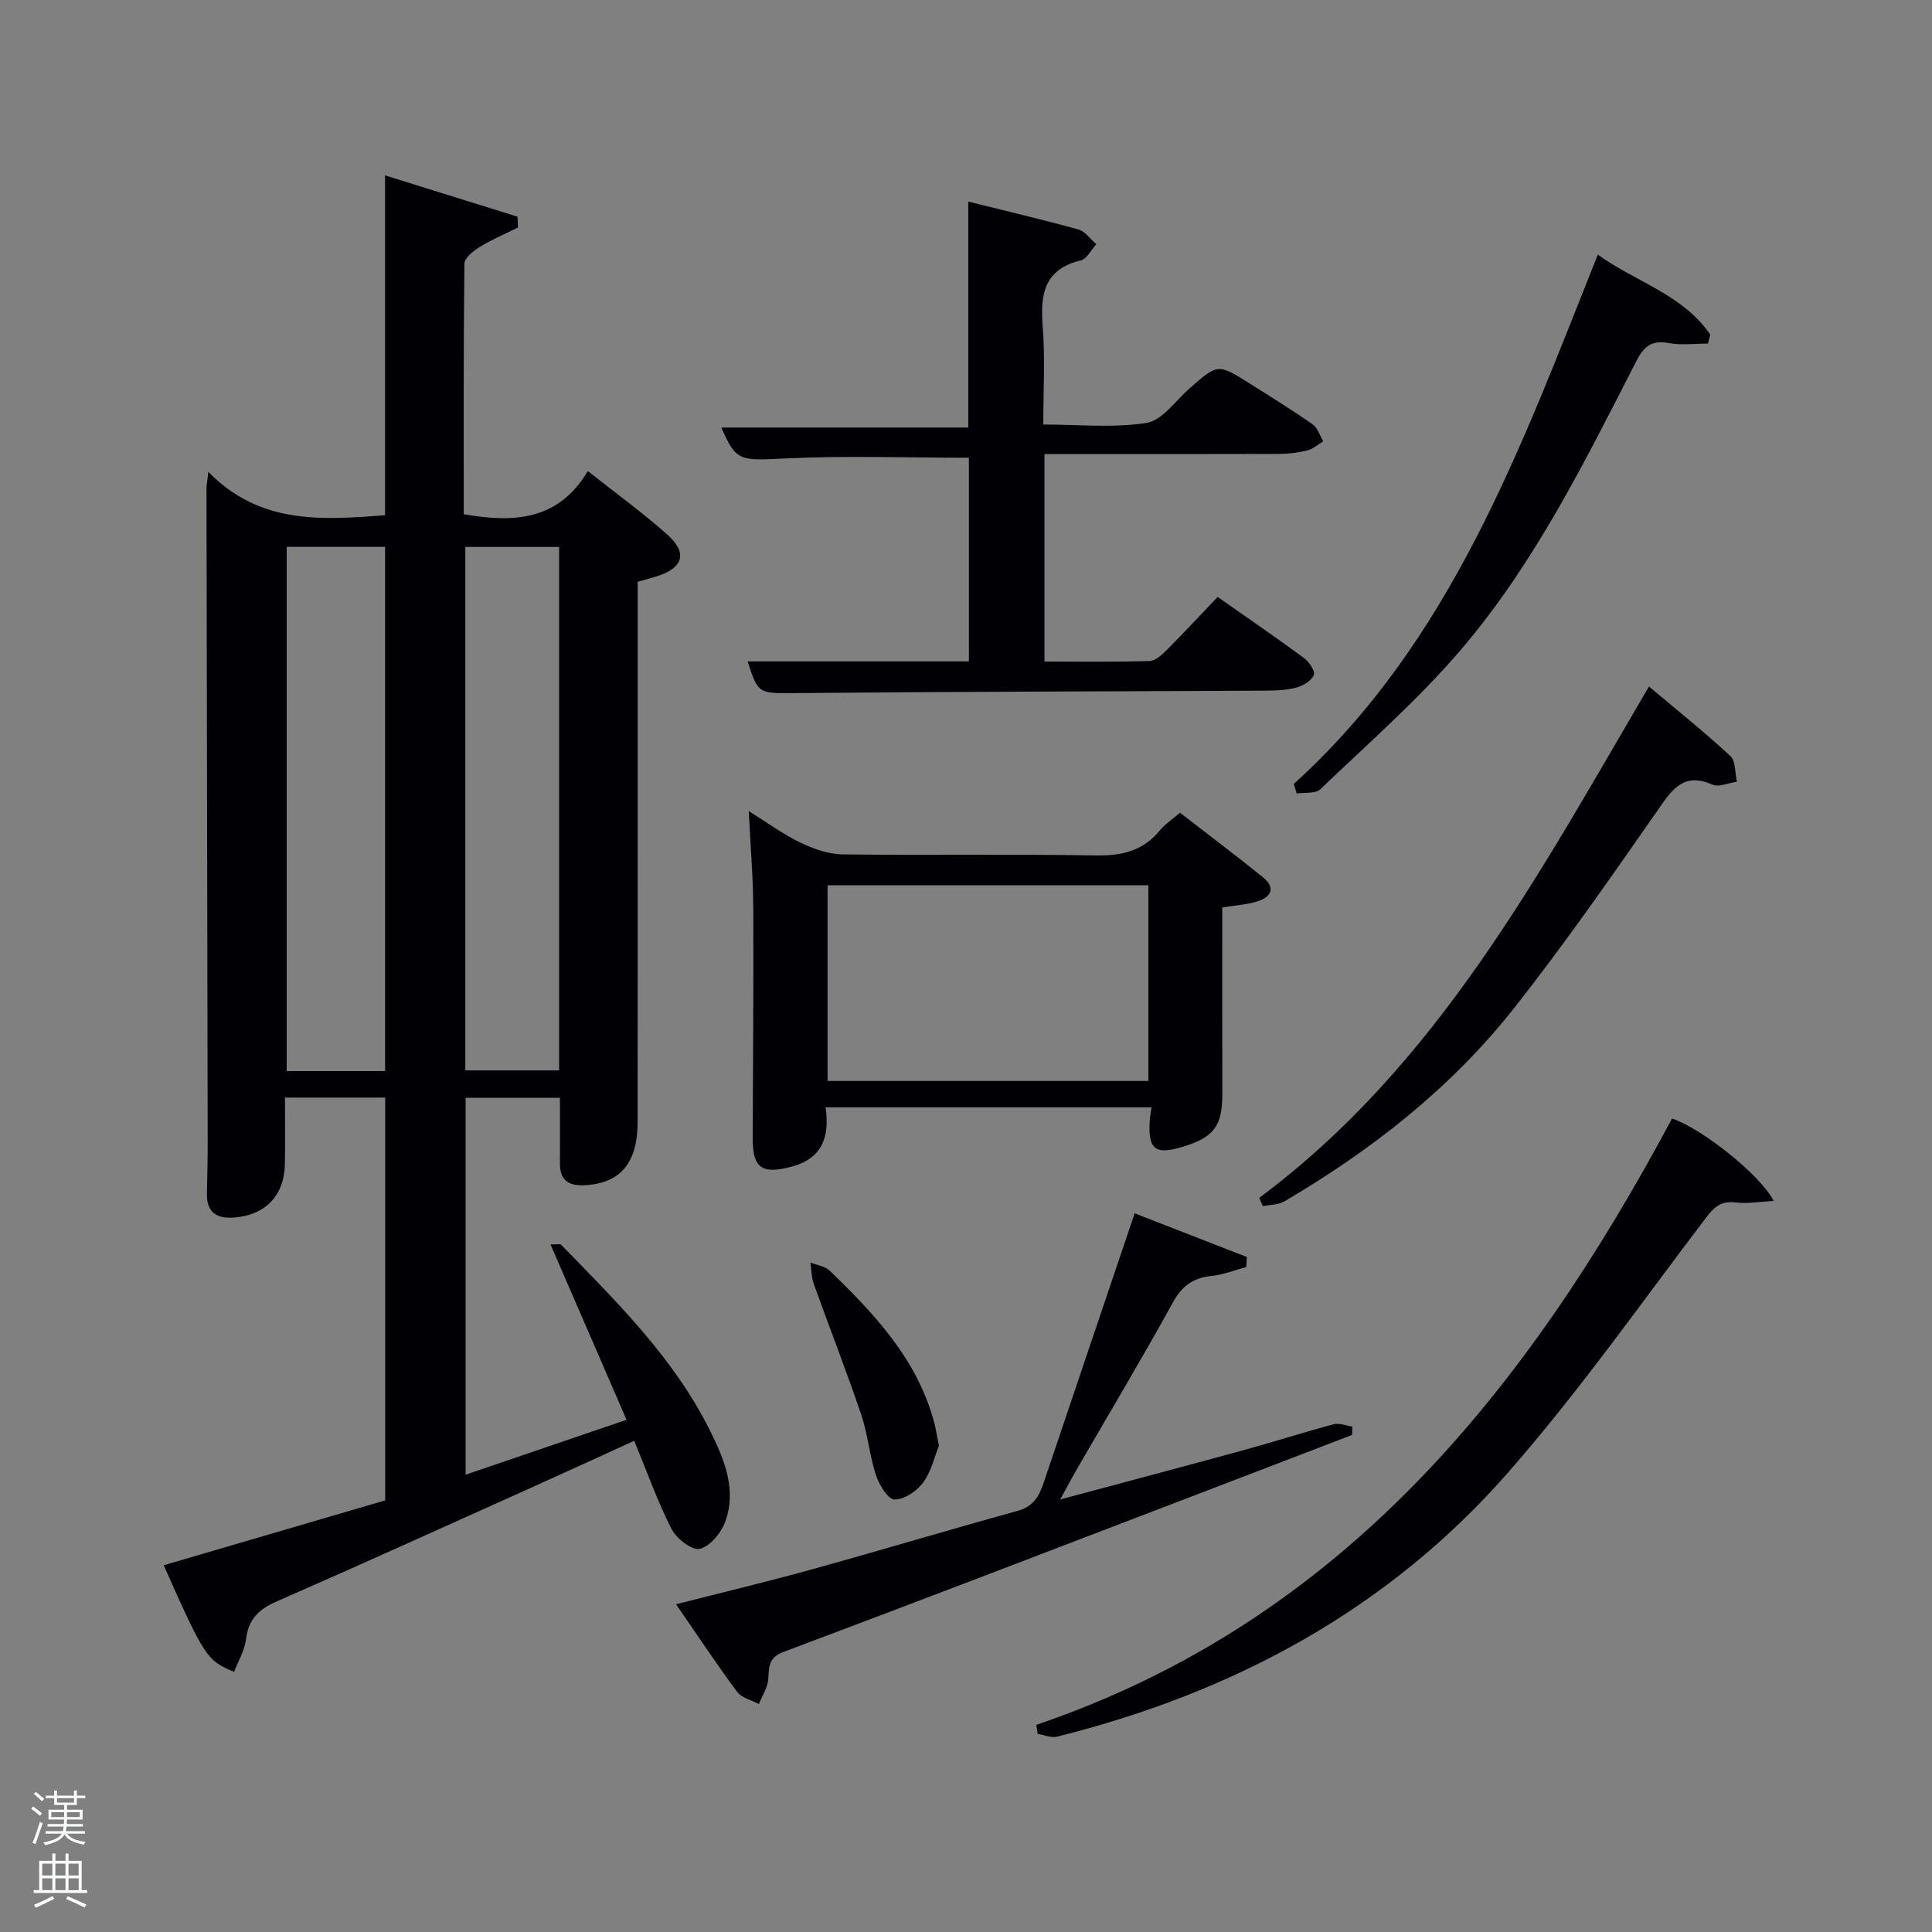 <svg enable-background="new 0 0 400 400" viewBox="0 0 400 400" xmlns="http://www.w3.org/2000/svg"><rect x="0" y="0" width="400" height="400" fill="#808080" stroke="none"/><path d="m6.44 374.46.42-.45c.65.47 1.27.95 1.85 1.44l-.45.49c-.65-.56-1.25-1.06-1.82-1.48m.93 7.33-.63-.26c.55-1.36 1.05-2.8 1.52-4.33.19.1.38.19.59.27-.46 1.29-.95 2.73-1.48 4.32m-.38-10.38.44-.42c.43.34 1.01.82 1.74 1.44l-.49.49c-.53-.51-1.09-1.01-1.69-1.51m2.5.35h1.72v-1.04h.59v1.04h3.52v-1.04h.59v1.04h1.75v.53h-1.75v1.42h-2.03v.97h3.22v2.03h-3.24c0 .35-.01.66-.03.93h3.32v.53h-3.37c-.03.27-.08.58-.15.94h3.96v.53h-3.71c.67.92 1.93 1.48 3.79 1.68-.13.24-.23.44-.29.59-2.13-.38-3.48-1.08-4.04-2.12-.43.97-1.77 1.72-4.03 2.23-.09-.19-.2-.37-.33-.55 2.1-.42 3.37-1.03 3.81-1.83h-3.36v-.53h3.58c.08-.29.13-.61.16-.94h-3.33v-.53h3.39c.02-.27.04-.58.04-.93h-3.23v-2.03h3.25v-.97h-2.07v-1.42h-1.73zm1.12 3.44v1h2.65c.01-.3.02-.44.02-.4v-.25-.35zm1.19-2h3.52v-.91h-3.52zm4.71 2h-2.63v.59c0 .15-.01.28-.01.4h2.64z" fill="#fafbfc"/><path d="m13.56 383.74h.63v1.52h2.72v6.07h1.13v.6h-11.06v-.6h1.13v-6.07h2.73v-1.52h.63v1.52h2.1v-1.52zm-2.69 8.83.38.56c-1.24.63-2.53 1.25-3.85 1.85-.1-.21-.21-.42-.34-.63 1.36-.55 2.63-1.15 3.81-1.78m-2.13-4.27h2.1v-2.45h-2.1zm0 3.04h2.1v-2.46h-2.1zm2.72-3.04h2.1v-2.45h-2.1zm0 3.04h2.1v-2.46h-2.1zm6.07 3.6c-1.41-.71-2.7-1.3-3.86-1.78l.35-.56c1.45.62 2.75 1.19 3.88 1.72zm-1.25-9.09h-2.1v2.45h2.1zm-2.09 5.49h2.1v-2.46h-2.1z" fill="#fafbfc"/><g fill="#010105"><path d="m79.75 310.64c0-27.98 0-55.57 0-83.4-6.84 0-13.44 0-20.75 0 0 4.61.07 9.2-.02 13.79-.12 6.5-4.04 10.53-10.43 11.04-3.67.29-5.79-1.02-5.71-4.97.07-3.5.16-7 .16-10.49-.08-45.15-.17-90.3-.25-135.44 0-.63.13-1.26.39-3.47 10.67 10.91 23.44 9.98 36.58 8.97 0-23.03 0-46.1 0-70.36 9.59 2.99 18.51 5.77 27.42 8.55.04.75.07 1.49.11 2.24-2.66 1.32-5.41 2.48-7.93 4.03-1.31.81-3.15 2.27-3.17 3.46-.2 17.29-.14 34.58-.14 51.87 10.32 1.8 19.54 1.38 25.7-8.93 5.93 4.7 11.44 8.67 16.48 13.18 4.2 3.76 3.26 6.85-2.06 8.56-1.25.4-2.53.73-4.11 1.18v9.41c0 34.15.02 68.31-.01 102.46-.01 8.55-3.63 12.7-11 13.07-3.29.16-5.09-1.03-5.08-4.47.02-4.46 0-8.91 0-13.63-6.61 0-12.88 0-19.53 0v78.03c10.97-3.74 21.72-7.41 33.32-11.37-5.31-12.24-10.44-24.07-15.74-36.3 1.58 0 2.01-.13 2.16.02 11.6 11.92 23.52 23.62 31 38.8 2.87 5.83 5.43 12.05 2.99 18.64-.85 2.3-3.16 5.09-5.27 5.56-1.61.36-4.82-2.13-5.83-4.12-2.91-5.73-5.08-11.84-7.72-18.25-7.01 3.19-13.89 6.37-20.8 9.47-17.73 7.97-35.44 16.01-53.25 23.8-3.69 1.61-5.82 3.68-6.32 7.8-.28 2.32-1.61 4.51-2.47 6.77-5.66-2.35-6.09-3.02-14.58-22.07 15.35-4.51 30.63-8.98 45.86-13.43zm-20.39-197.42v108.54h20.37c0-36.27 0-72.3 0-108.54-6.86 0-13.46 0-20.37 0zm36.98.02v108.37h19.42c0-36.31 0-72.22 0-108.37-6.51 0-12.78 0-19.42 0z"/><path d="m154.79 136.94h45.81c0-14.15 0-28.2 0-42.17-12.63 0-25.39-.46-38.1.15-9.29.45-10.09.68-13.15-6.4h51.12c0-15.31 0-30.69 0-46.78 7.59 1.89 15.23 3.68 22.8 5.77 1.41.39 2.47 2 3.7 3.05-1.06 1.16-1.94 3.04-3.2 3.35-7.74 1.87-8.4 7.19-7.88 13.86.51 6.45.11 12.97.11 20.12 7.26 0 14.46.75 21.37-.33 3.22-.5 5.93-4.51 8.79-7.03 5.96-5.26 5.94-5.31 12.62-1.1 4.36 2.75 8.75 5.46 12.97 8.41 1.05.73 1.5 2.33 2.22 3.53-1.08.64-2.08 1.58-3.25 1.87-1.91.48-3.92.73-5.89.74-14.5.05-28.99.02-43.48.02-1.63 0-3.25 0-5.1 0v42.97c7.23 0 14.49.11 21.74-.11 1.23-.04 2.6-1.3 3.6-2.31 3.52-3.53 6.91-7.19 10.51-10.96 6.28 4.41 12.16 8.43 17.89 12.66 1.06.78 2.37 2.78 2.03 3.52-.55 1.2-2.25 2.22-3.66 2.6-2.05.55-4.26.6-6.41.62-32.15.17-64.29.2-96.44.5-8.48.07-8.48.43-10.72-6.55z"/><path d="m253.06 187.87c0 12.86-.02 25.63.01 38.41.02 6.83-1.64 9.15-8.19 11.15-5.75 1.75-7.24.55-6.83-5.53.05-.78.21-1.56.36-2.64-22.51 0-44.74 0-67.48 0 .86 6.06-.62 10.61-7.11 12.3-6.08 1.59-8 .34-7.98-5.97.04-15.82.2-31.64.12-47.45-.03-6.47-.58-12.93-.94-20.21 3.81 2.37 7.07 4.77 10.66 6.5 2.71 1.31 5.83 2.42 8.78 2.46 17.48.23 34.97-.08 52.45.22 5.36.09 9.72-.93 13.19-5.15 1.03-1.26 2.46-2.19 4.2-3.7 5.75 4.46 11.54 8.81 17.17 13.36 2.7 2.18 1.73 4.12-1.18 5.01-2.2.68-4.54.81-7.23 1.24zm-15.3 35.93c0-13.81 0-27.07 0-40.52-22.28 0-44.31 0-66.42 0v40.52z"/><path d="m214.56 357.11c63.37-21.55 101.59-69.39 131.62-125.53 6.11 2.03 18.22 11.59 21.05 17.06-2.92.15-5.43.61-7.86.32-2.88-.35-4.34.76-6.04 3-13.58 17.84-26.5 36.29-41.27 53.1-24.86 28.31-56.84 45.42-93.22 54.5-1.21.3-2.66-.36-4-.57-.09-.63-.19-1.26-.28-1.88z"/><path d="m139.97 332.15c9.93-2.54 19.07-4.72 28.12-7.23 14.23-3.94 28.37-8.19 42.6-12.11 3.21-.88 4.43-3 5.37-5.76 6.18-18.37 12.4-36.72 18.86-55.84 7.74 3.01 15.49 6.03 23.23 9.04-.04.69-.09 1.39-.13 2.08-2.39.64-4.74 1.59-7.17 1.84-3.79.39-6.11 2.02-8.01 5.48-6.33 11.5-13.08 22.77-19.66 34.14-1.06 1.83-2.05 3.71-3.68 6.66 13.4-3.6 25.7-6.85 37.97-10.21 6.23-1.71 12.39-3.69 18.64-5.36 1.17-.31 2.58.28 3.88.46-.02.58-.04 1.17-.06 1.75-11.28 4.33-22.56 8.67-33.84 12.98-27.91 10.68-55.8 21.42-83.79 31.91-3.21 1.2-3.08 3.06-3.24 5.63-.11 1.76-1.25 3.46-1.93 5.19-1.53-.81-3.57-1.25-4.51-2.51-4.24-5.71-8.16-11.64-12.65-18.14z"/><path d="m260.7 248.01c36.82-27.39 57.79-66.82 80.7-105.88 5.91 4.98 11.56 9.49 16.86 14.4 1.12 1.04.93 3.51 1.34 5.32-1.71.24-3.73 1.18-5.08.59-4.99-2.2-7.53-.11-10.35 3.93-9.99 14.32-19.93 28.71-30.74 42.4-13.02 16.5-29.42 29.33-47.51 39.96-1.25.73-2.96.68-4.45.99-.27-.57-.52-1.14-.77-1.71z"/><path d="m267.86 162.31c32.58-29.52 46.96-69.49 62.95-109.59 7.95 5.71 17.64 8.27 23.28 16.56-.16.62-.31 1.23-.47 1.85-2.68 0-5.43.38-8.03-.09-3.52-.64-5.14.49-6.79 3.7-10.62 20.71-20.97 41.72-36.14 59.55-8.89 10.46-19.36 19.58-29.3 29.12-.99.95-3.22.62-4.88.88-.21-.66-.42-1.32-.62-1.98z"/><path d="m194.39 299.34c-.9 2.23-1.56 5.29-3.25 7.59-1.31 1.78-3.94 3.56-5.95 3.53-1.33-.02-3.18-3.04-3.83-5.03-1.34-4.08-1.68-8.48-3.05-12.54-3.08-9.09-6.59-18.04-9.83-27.08-.49-1.38-.47-2.94-.69-4.42 1.36.55 3.04.77 4.02 1.71 9.35 9.05 18.22 18.48 21.65 31.6.33 1.28.52 2.59.93 4.64z"/></g></svg>